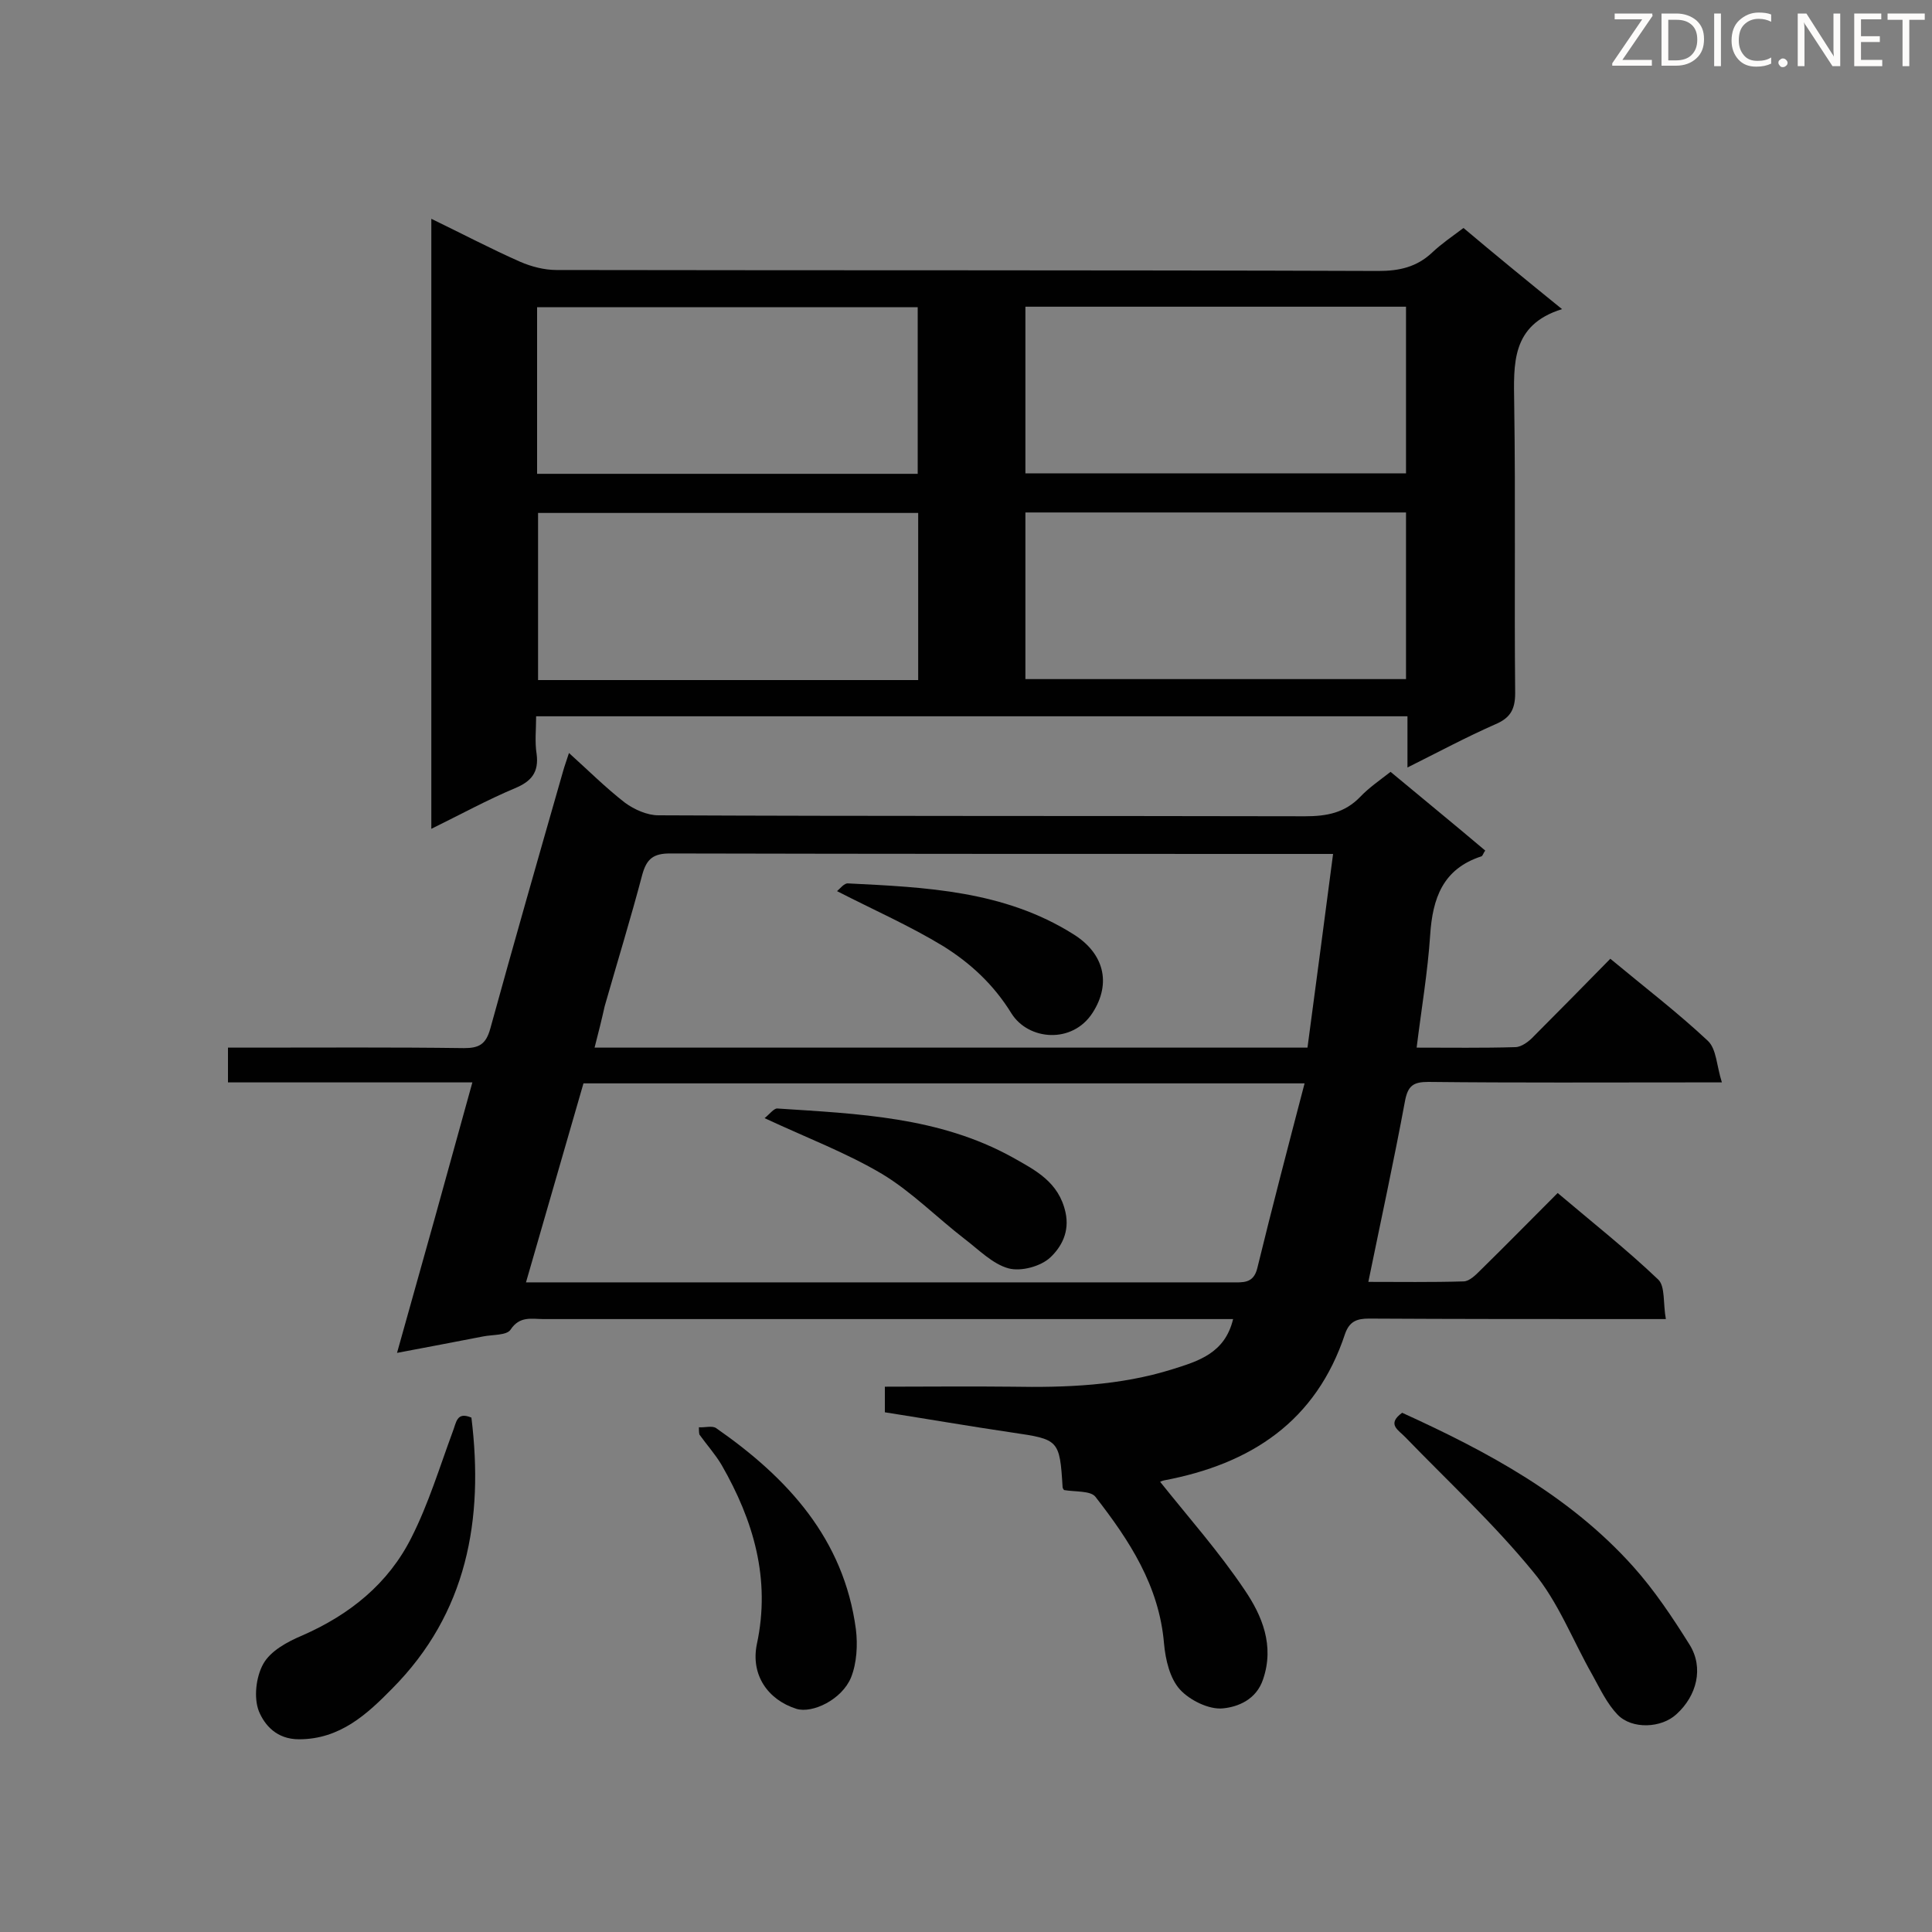 <svg enable-background="new 0 0 400 400" viewBox="0 0 400 400" xmlns="http://www.w3.org/2000/svg"><rect x="0" y="0" width="400" height="400" fill="#808080" stroke="none"/><path d="m333.4 198.5c7.1 5.9 13.9 11.1 20.2 17 1.8 1.7 1.8 5.2 2.9 8.6-2.9 0-4.5 0-6.1 0-18.2 0-36.5.1-54.7-.1-3.1 0-4.2.8-4.8 3.9-2.3 12.4-5 24.8-7.6 37.5 6.4 0 13.1.1 19.7-.1 1.2 0 2.5-1.3 3.5-2.3 5.3-5.2 10.5-10.5 16-16 7.2 6.1 14.3 11.7 20.8 17.9 1.5 1.4 1 5 1.6 8.2-3.2 0-5.5 0-7.7 0-17.9 0-35.9 0-53.8-.1-2.5 0-4 .6-4.9 3.1-6 18.2-19.5 27-37.5 30.4-.5.1-1 .4-.8.3 5.9 7.4 12.2 14.5 17.5 22.4 3.6 5.3 6.2 11.5 3.8 18.5-1.4 4.2-5.2 5.7-8.3 6-2.9.3-6.9-1.7-8.9-3.9-2.1-2.3-3-6.2-3.3-9.5-1-12-7.2-21.4-14.2-30.4-1-1.3-4.2-1-6.5-1.4-.1-.1-.3-.4-.3-.6-.6-9.8-.8-9.9-10.4-11.3-8.8-1.3-17.5-2.8-26.4-4.2 0-1.8 0-3.3 0-5.3 8.8 0 17.5-.1 26.2 0 11.3.2 22.4-.2 33.3-3.6 5.4-1.7 10.9-3.3 12.6-10.4-1.9 0-3.4 0-5 0-45.9 0-91.9 0-137.8 0-2.4 0-4.9-.7-6.8 2.2-.8 1.2-3.7 1-5.7 1.4-5.7 1.1-11.4 2.2-17.8 3.4 5.3-18.8 10.4-37.1 15.6-56-17.1 0-33.7 0-50.6 0 0-2.5 0-4.5 0-7.2h4.7c14.7 0 29.5-.1 44.2.1 3.1 0 4.5-.8 5.4-4 4.9-17.8 10-35.6 15.1-53.4.3-1.1.7-2.1 1.2-3.7 4 3.6 7.6 7.2 11.6 10.3 1.9 1.4 4.6 2.6 6.9 2.6 44.6.2 89.2.1 133.9.2 4.5 0 8.2-.7 11.4-4 1.8-1.9 4-3.4 6.3-5.2 6.6 5.5 13.1 10.8 19.6 16.3-.4.5-.5 1.1-.8 1.2-8 2.6-10.1 8.7-10.6 16.3s-1.8 15.2-2.8 23.3c7 0 13.7.1 20.4-.1 1.3 0 2.9-1.2 3.9-2.3 5.1-5.1 10.3-10.4 15.8-16zm-212.6 25.8c-3.9 13.5-7.8 27-11.9 41.2h5.3 52 88.7c2.4 0 4.6.3 5.4-2.9 3.1-12.7 6.4-25.3 9.8-38.3-50.3 0-99.7 0-149.3 0zm2.3-7.4h147.6c1.8-13.3 3.5-26.5 5.3-40.1-1.8 0-3.1 0-4.4 0-44.3 0-88.6 0-132.9-.1-3.4 0-4.8 1.1-5.7 4.3-2.4 9.1-5.2 18.2-7.8 27.3-.6 2.7-1.3 5.5-2.1 8.6z" fill="#010101"/><path d="m291.4 158.9c0-4 0-7.2 0-10.6-60.2 0-120 0-180.4 0 0 2.7-.3 5.3.1 7.8.5 3.8-1.1 5.7-4.5 7.1-5.7 2.4-11.2 5.4-17.3 8.4 0-42.3 0-84 0-126.3 6.4 3.1 12.3 6.2 18.4 8.9 2.3 1 5 1.7 7.5 1.7 56.7.1 113.4 0 170.2.2 4.3 0 7.9-.8 11.1-3.8 1.9-1.8 4.1-3.3 6.5-5.1 6.4 5.4 13 10.8 20.4 16.8-10.6 3.3-10 11.4-9.9 19.6.3 20 0 40 .2 59.9 0 3.5-1.1 5.2-4.2 6.5-5.9 2.6-11.5 5.6-18.1 8.9zm-79.1-18.3h78.8c0-11.7 0-23.1 0-34.5-26.4 0-52.5 0-78.8 0zm-101.1-42.5h78.8c0-11.6 0-23 0-34.5-26.4 0-52.4 0-78.8 0zm101.1-34.6v34.5h78.8c0-11.6 0-23 0-34.5-26.4 0-52.4 0-78.8 0zm-22.2 42.7c-26.4 0-52.6 0-78.7 0v34.6h78.7c0-11.7 0-23.1 0-34.6z" fill="#010101"/><path d="m290.3 292.5c17.8 8.1 34.7 17.2 47.8 31.8 4.4 4.9 8.2 10.6 11.7 16.2 3 4.8 1.5 10.6-2.7 14.4-3.1 2.9-9.2 3.2-12.2.1-2.2-2.3-3.6-5.3-5.2-8.2-4.1-7.2-7.1-15.2-12.3-21.4-8.1-9.9-17.5-18.6-26.4-27.8-1.4-1.5-4-2.7-.7-5.1z" fill="#010101"/><path d="m97.6 293.5c2.6 21.1-.9 40.5-16.4 56.1-5.2 5.3-10.8 10.5-19.3 10.5-4.6 0-7.1-2.9-8.3-5.8-1.1-2.8-.6-7.1.9-9.8s5-4.6 8.1-5.9c9.8-4.3 17.8-10.7 22.6-20.3 3.5-6.9 5.8-14.5 8.5-21.8.8-2 .8-4.3 3.9-3z" fill="#010101"/><path d="m144.7 295.5c1.2.1 2.8-.4 3.6.2 14.8 10.3 26.4 22.9 28.9 41.6.4 3.2.2 7-1 10-1.9 4.6-8 7.5-11.3 6.5-6-1.9-9.5-7.1-8.2-13.4 2.9-13.5-.7-25.6-7.3-37.1-1.3-2.2-3.1-4.2-4.6-6.3-.1-.5-.1-1-.1-1.5z" fill="#010101"/><path d="m158.3 231.5c1-.8 1.9-2 2.6-2 16.7 1.1 33.5 1.7 48.7 10.1 4.8 2.7 9.6 5.1 11 11.4.9 4.1-.9 7.2-3.1 9.3-2 1.9-6.1 3-8.7 2.3-3.3-.9-6.2-3.9-9.1-6.1-5.7-4.4-10.9-9.7-17-13.4-7.4-4.4-15.6-7.5-24.4-11.6z" fill="#010101"/><path d="m173.3 184.5c.6-.5 1.5-1.7 2.3-1.6 16.1.8 32.3 1.5 46.6 10.5 6.3 3.9 8 10.1 4 16.3-4.2 6.5-13.3 5.7-16.8.1-3.7-6-8.5-10.4-14.1-13.9-6.9-4.2-14.4-7.5-22-11.4z" fill="#010101"/><g fill="#fcfbfa"><path d="m342.2 3.2-6.3 9.2h6.1v1.2h-8.2v-.5l6.2-9.1h-5.7v-1.2h7.8v.4z"/><path d="m344 13.7v-10.9h3.1c1.6 0 3 .5 4.1 1.4 1.1 1 1.6 2.2 1.6 3.9s-.5 3-1.6 4-2.5 1.5-4.2 1.5h-3zm1.4-9.6v8.4h1.6c1.4 0 2.5-.4 3.2-1.1.8-.8 1.2-1.8 1.2-3.2s-.4-2.4-1.2-3.1-1.8-1-3.1-1z"/><path d="m356.3 2.8v10.9h-1.4v-10.9z"/><path d="m366.6 13.2c-.8.4-1.8.6-3 .6-1.6 0-2.8-.5-3.7-1.5s-1.4-2.3-1.4-3.9c0-1.7.5-3.2 1.6-4.2s2.4-1.6 4-1.6c1 0 1.9.1 2.6.4v1.5c-.8-.4-1.6-.6-2.6-.6-1.2 0-2.2.4-3 1.2s-1.1 1.9-1.1 3.3c0 1.3.4 2.3 1.1 3.1s1.6 1.1 2.8 1.1c1.1 0 2-.2 2.8-.7v1.3z"/><path d="m368.2 13c0-.3.1-.5.3-.6.2-.2.4-.3.6-.3.3 0 .5.1.7.3s.3.4.3.6-.1.5-.3.6c-.2.2-.4.3-.7.3s-.5-.1-.6-.3c-.2-.2-.3-.4-.3-.6z"/><path d="m381.1 13.7h-1.7l-5.5-8.4c-.2-.2-.3-.5-.4-.7 0 .2.1.8.1 1.5v7.6h-1.4v-10.9h1.8l5.3 8.3c.3.4.4.6.4.8 0-.3-.1-.8-.1-1.6v-7.5h1.4v10.9z"/><path d="m389.7 13.7h-5.8v-10.9h5.6v1.2h-4.2v3.5h3.9v1.2h-3.9v3.7h4.4z"/><path d="m398.4 4.1h-3.1v9.6h-1.4v-9.6h-3.1v-1.3h7.7v1.3z"/></g></svg>